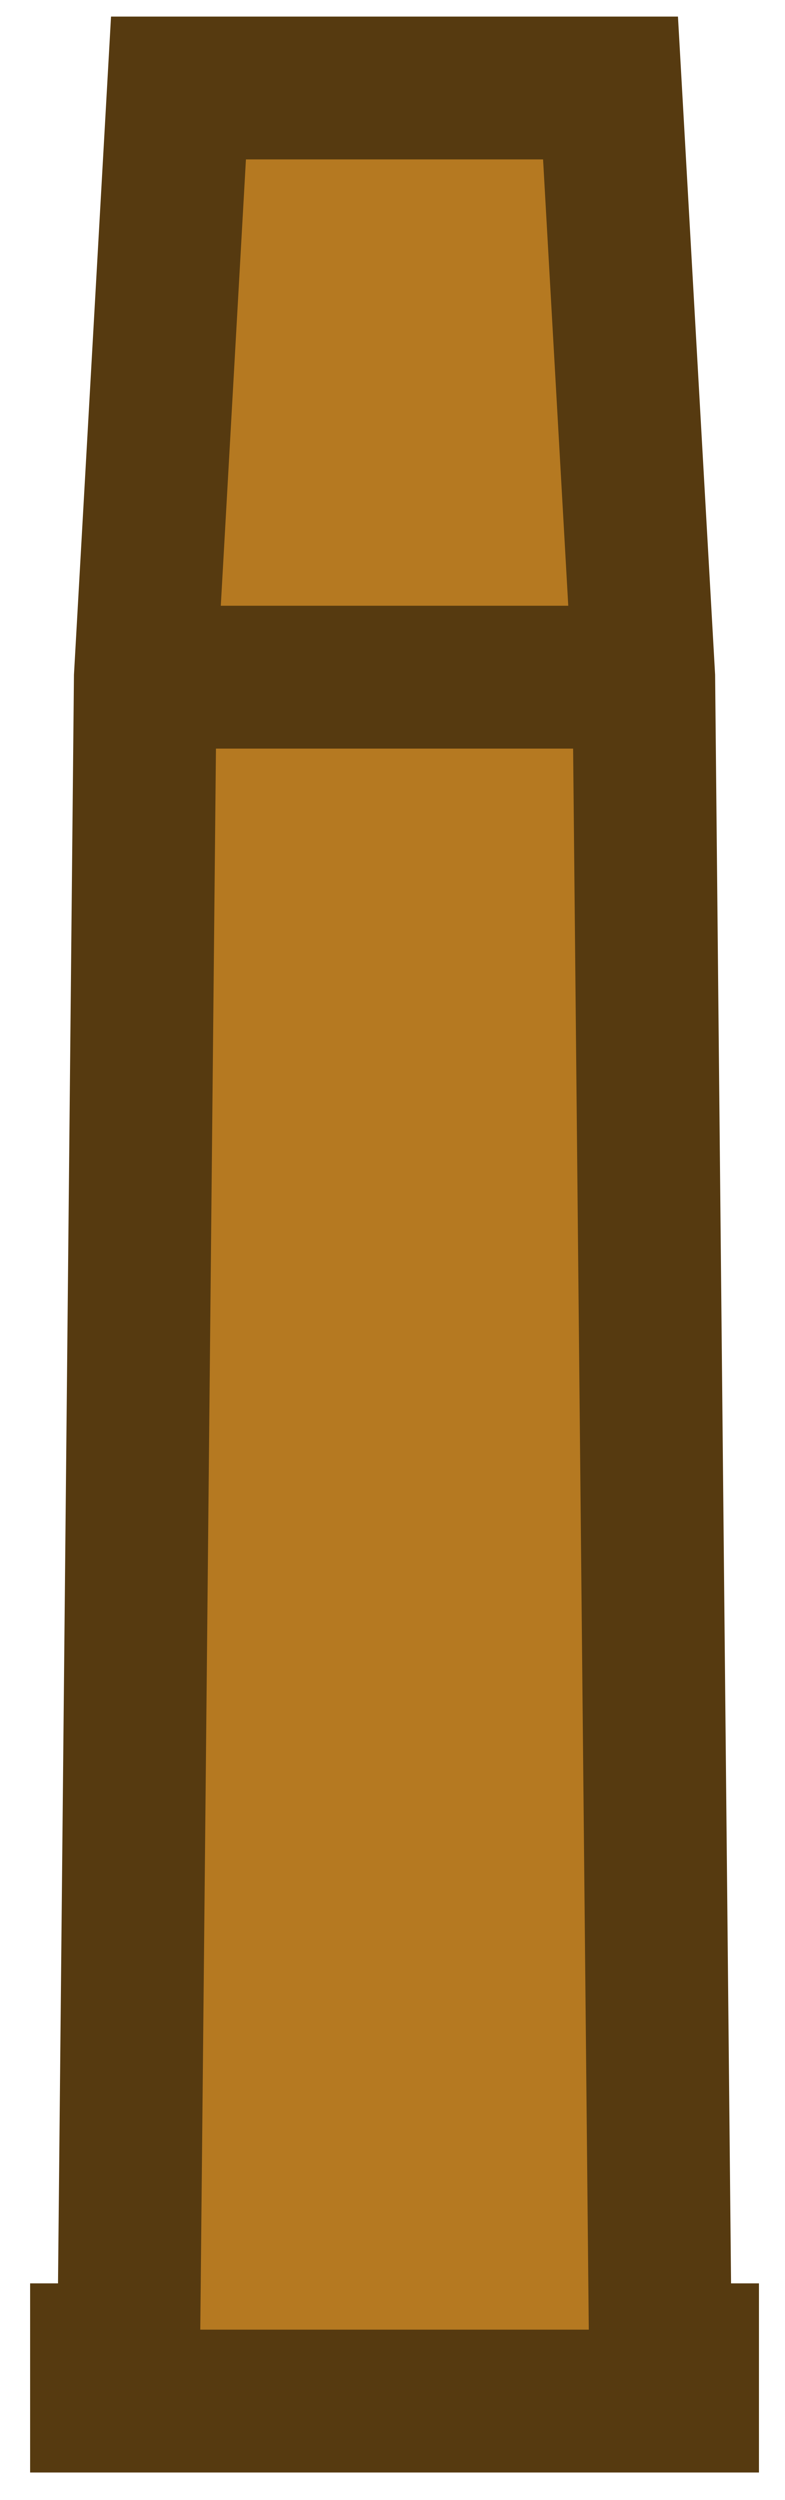 <svg width="11" height="35" viewBox="0 0 11 35" fill="none" xmlns="http://www.w3.org/2000/svg">
<path d="M1.422 33.617L1.422 32.969L1.803 32.969L2.036 9.481L2.501 1.232L8.555 1.232L9.021 9.481L9.254 32.969L9.635 32.969L9.635 33.617L1.422 33.617Z" fill="#B57921" stroke="#563A10" stroke-width="2" stroke-miterlimit="3.994"/>
<path d="M9.022 9.481L2.036 9.481" stroke="#563A10" stroke-width="2" stroke-miterlimit="3.994"/>
</svg>
